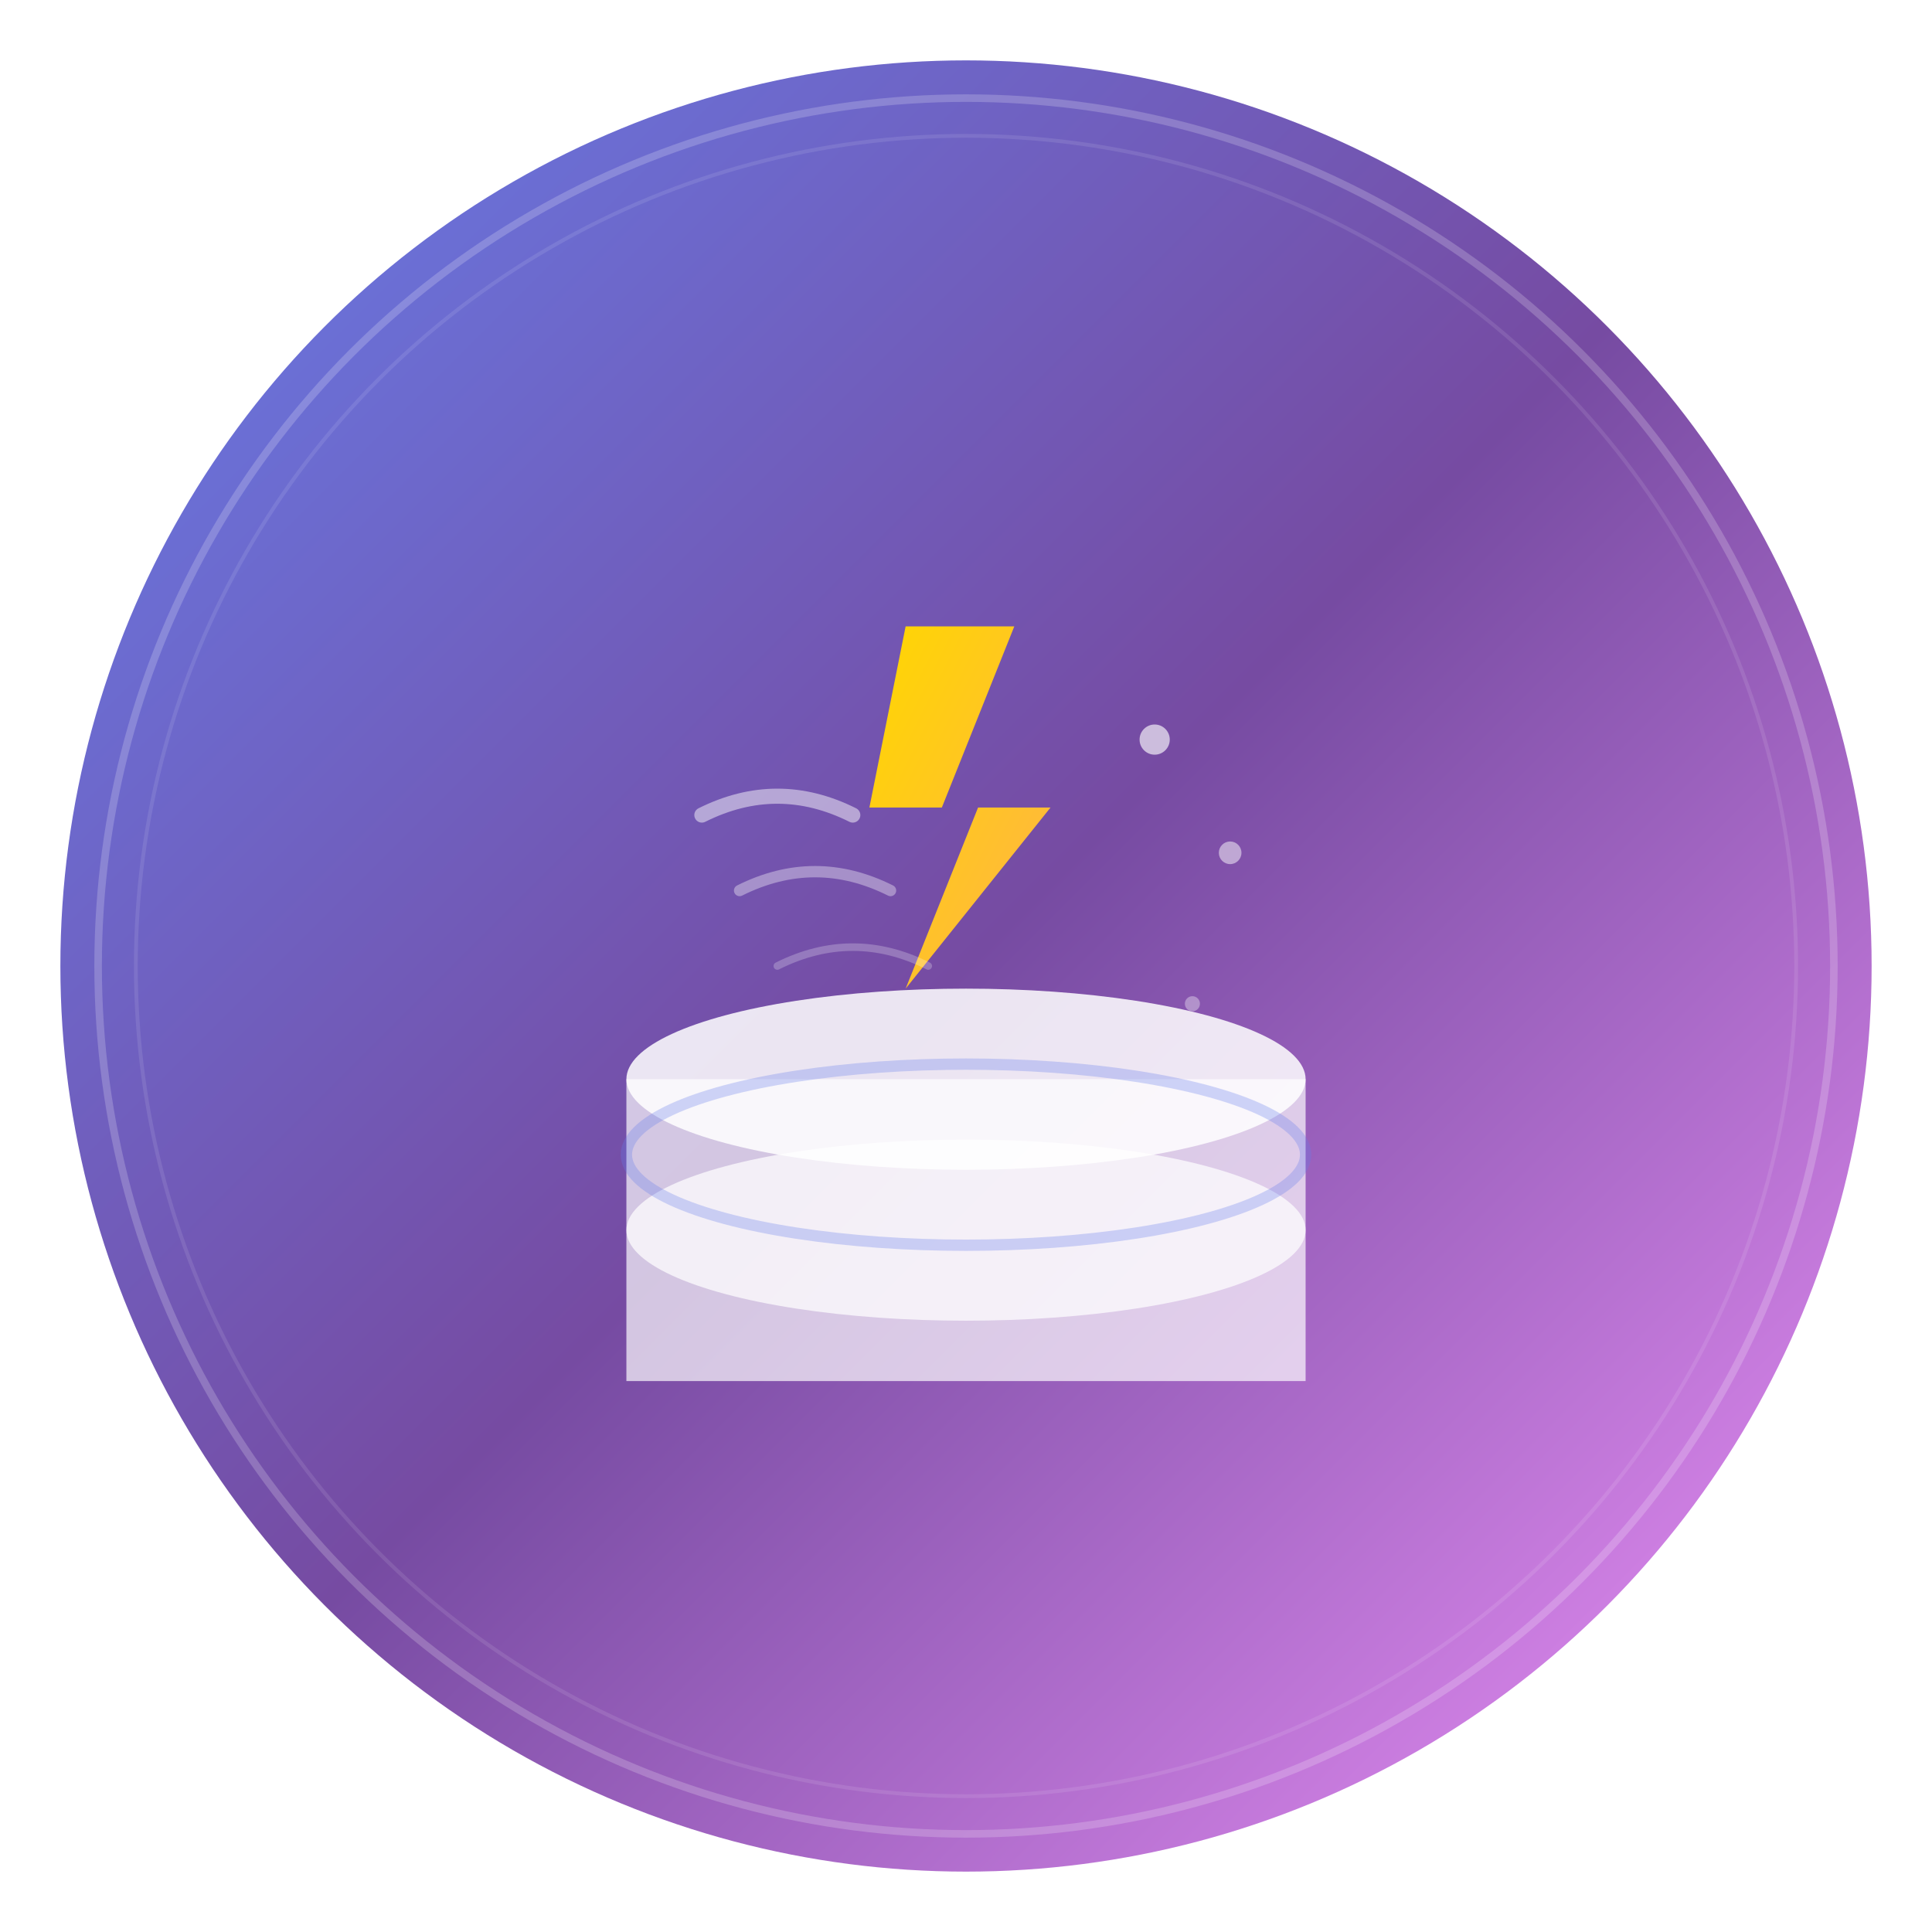 <svg width="256" height="256" viewBox="0 0 256 256" xmlns="http://www.w3.org/2000/svg">
  <defs>
    <!-- 主要渐变 - 蓝紫色到青色 -->
    <linearGradient id="mainGradient" x1="0%" y1="0%" x2="100%" y2="100%">
      <stop offset="0%" style="stop-color:#667eea;stop-opacity:1" />
      <stop offset="50%" style="stop-color:#764ba2;stop-opacity:1" />
      <stop offset="100%" style="stop-color:#f093fb;stop-opacity:1" />
    </linearGradient>
    
    <!-- 闪电渐变 - 金黄色 -->
    <linearGradient id="lightningGradient" x1="0%" y1="0%" x2="100%" y2="100%">
      <stop offset="0%" style="stop-color:#ffd700;stop-opacity:1" />
      <stop offset="100%" style="stop-color:#ffb347;stop-opacity:1" />
    </linearGradient>
    
    <!-- 阴影滤镜 -->
    <filter id="shadow" x="-20%" y="-20%" width="140%" height="140%">
      <feDropShadow dx="2" dy="4" stdDeviation="3" flood-color="rgba(0,0,0,0.3)"/>
    </filter>
    
    <!-- 发光效果 -->
    <filter id="glow" x="-50%" y="-50%" width="200%" height="200%">
      <feGaussianBlur stdDeviation="3" result="coloredBlur"/>
      <feMerge> 
        <feMergeNode in="coloredBlur"/>
        <feMergeNode in="SourceGraphic"/> 
      </feMerge>
    </filter>
  </defs>
  
  <!-- 背景圆形 -->
  <circle cx="128" cy="128" r="120" fill="url(#mainGradient)" filter="url(#shadow)"/>
  
  <!-- 数据库底座 -->
  <g transform="translate(128, 128)">
    <!-- 数据库圆柱体底部 -->
    <ellipse cx="0" cy="35" rx="45" ry="12" fill="rgba(255,255,255,0.9)" opacity="0.8"/>
    
    <!-- 数据库圆柱体中间 -->
    <rect x="-45" y="15" width="90" height="40" fill="rgba(255,255,255,0.85)" opacity="0.8"/>
    
    <!-- 数据库圆柱体顶部 -->
    <ellipse cx="0" cy="15" rx="45" ry="12" fill="rgba(255,255,255,0.95)" opacity="0.9"/>
    
    <!-- 数据库分层线 -->
    <ellipse cx="0" cy="25" rx="45" ry="12" fill="none" stroke="rgba(102,126,234,0.3)" stroke-width="1.5"/>
    
    <!-- 闪电图标 -->
    <g transform="translate(-8, -45)">
      <path d="M 0 0 L 12 0 L 4 20 L 16 20 L 0 40 L 8 20 L -4 20 Z" 
            fill="url(#lightningGradient)" 
            filter="url(#glow)"
            transform="scale(1.2)"/>
    </g>
    
    <!-- 速度线条效果 -->
    <g opacity="0.6">
      <path d="M -35 -20 Q -25 -25 -15 -20" stroke="rgba(255,255,255,0.8)" stroke-width="2" fill="none" stroke-linecap="round"/>
      <path d="M -30 -10 Q -20 -15 -10 -10" stroke="rgba(255,255,255,0.6)" stroke-width="1.5" fill="none" stroke-linecap="round"/>
      <path d="M -25 0 Q -15 -5 -5 0" stroke="rgba(255,255,255,0.4)" stroke-width="1" fill="none" stroke-linecap="round"/>
    </g>
    
    <!-- 数据点装饰 -->
    <g opacity="0.7">
      <circle cx="25" cy="-30" r="2" fill="rgba(255,255,255,0.9)"/>
      <circle cx="35" cy="-15" r="1.5" fill="rgba(255,255,255,0.7)"/>
      <circle cx="30" cy="5" r="1" fill="rgba(255,255,255,0.5)"/>
    </g>
  </g>
  
  <!-- 外圈装饰 -->
  <circle cx="128" cy="128" r="115" fill="none" stroke="rgba(255,255,255,0.2)" stroke-width="1"/>
  <circle cx="128" cy="128" r="110" fill="none" stroke="rgba(255,255,255,0.1)" stroke-width="0.5"/>
</svg>